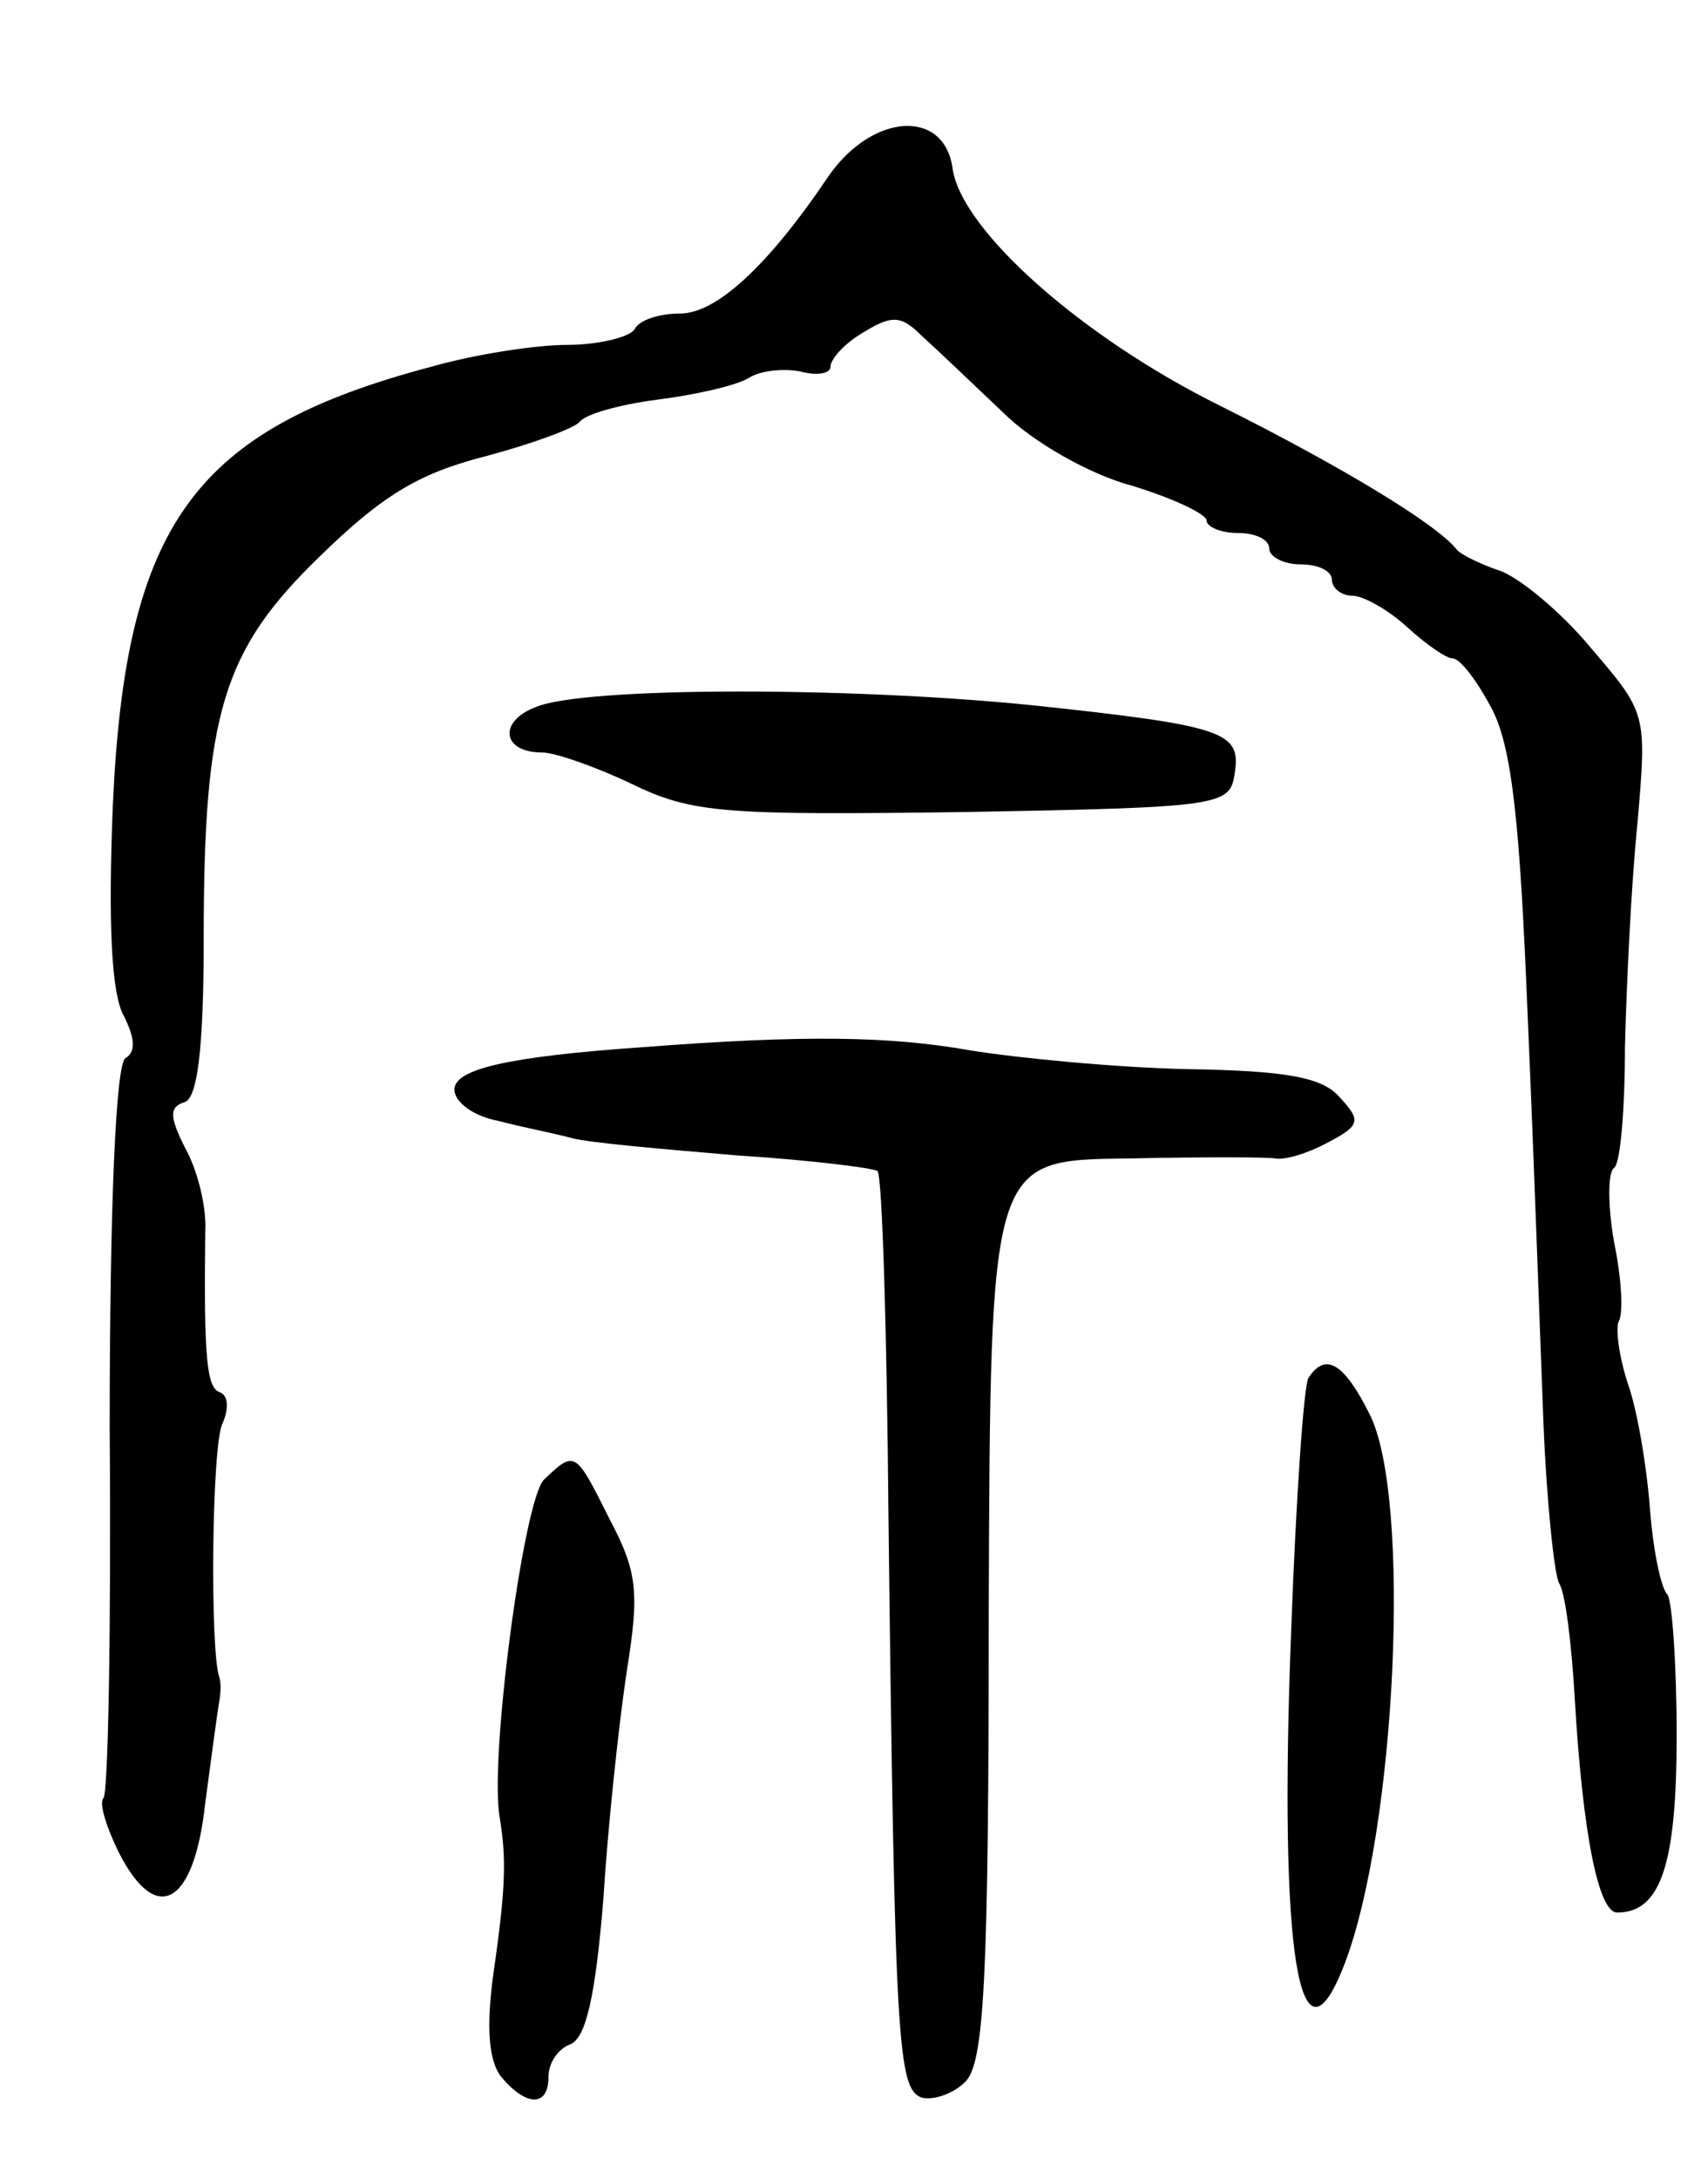 <svg version="1.0" xmlns="http://www.w3.org/2000/svg"
 width="109pt" height="139pt" viewBox="0 0 109 139"
 preserveAspectRatio="xMidYMid meet">
<g transform="translate(0,139) scale(0.1,-0.1)"
fill="#000000" stroke="none">
<path d="M529 1278 c-39 -58 -72 -88 -95 -88 -13 0 -26 -4 -29 -10 -3 -5 -23
-10 -43 -10 -20 0 -59 -6 -87 -14 -151 -40 -195 -100 -203 -280 -3 -74 -1
-120 7 -134 7 -14 8 -23 1 -27 -6 -4 -10 -92 -10 -237 1 -127 -1 -233 -4 -235
-3 -3 2 -19 10 -35 24 -47 48 -33 55 32 4 30 8 60 9 65 1 6 1 12 0 15 -6 16
-5 148 2 162 4 9 4 18 -2 20 -8 3 -10 22 -9 102 1 16 -5 40 -13 54 -10 20 -10
26 0 29 8 3 12 34 12 104 0 144 12 184 74 244 40 39 63 53 106 64 30 8 57 18
60 22 4 5 26 11 49 14 24 3 51 9 59 14 8 5 23 6 33 4 11 -3 19 -1 19 3 0 5 9
15 21 22 18 11 24 11 37 -2 10 -9 33 -31 52 -49 19 -19 56 -40 83 -47 26 -8
47 -18 47 -22 0 -4 9 -8 20 -8 11 0 20 -4 20 -10 0 -5 9 -10 20 -10 11 0 20
-4 20 -10 0 -5 6 -10 13 -10 7 0 23 -9 35 -20 12 -11 25 -20 29 -20 5 0 16
-15 25 -32 13 -25 18 -73 23 -198 4 -91 8 -207 10 -258 2 -50 7 -97 10 -102 4
-6 8 -39 10 -74 5 -85 15 -136 27 -136 28 0 38 31 38 113 0 46 -3 87 -6 90 -4
4 -9 28 -11 54 -2 27 -8 63 -14 80 -6 18 -8 36 -6 40 3 5 2 27 -3 51 -4 23 -4
44 0 47 4 2 7 37 7 77 1 40 4 104 8 143 6 70 6 70 -30 112 -19 23 -46 45 -58
49 -12 4 -24 10 -27 13 -12 16 -73 53 -151 92 -89 44 -165 112 -171 151 -5 39
-51 36 -79 -4z"/>
<path d="M342 939 c-24 -9 -22 -29 4 -29 8 0 34 -9 57 -20 39 -19 60 -20 213
-18 165 3 169 4 172 25 4 26 -6 30 -128 43 -117 12 -287 12 -318 -1z"/>
<path d="M410 722 c-86 -6 -120 -14 -120 -27 0 -8 12 -17 28 -20 15 -4 36 -8
47 -11 11 -3 58 -7 105 -11 47 -3 87 -8 90 -10 3 -3 6 -102 7 -221 4 -337 6
-364 21 -370 7 -2 20 2 28 10 12 12 15 63 15 301 1 287 1 287 88 288 47 1 90
1 95 0 6 -1 20 3 33 10 21 11 22 14 8 29 -11 13 -35 17 -97 18 -46 1 -108 7
-139 12 -51 9 -105 10 -209 2z"/>
<path d="M835 511 c-3 -5 -8 -78 -11 -161 -8 -205 5 -288 34 -213 33 86 43
298 16 351 -16 32 -28 40 -39 23z"/>
<path d="M347 446 c-13 -14 -35 -179 -28 -216 4 -25 4 -43 -4 -98 -5 -36 -3
-57 5 -67 16 -19 30 -19 30 0 0 9 6 18 14 21 10 4 16 31 21 92 3 48 10 113 15
146 8 50 7 63 -11 97 -22 44 -22 44 -42 25z"/>
</g>
</svg>
